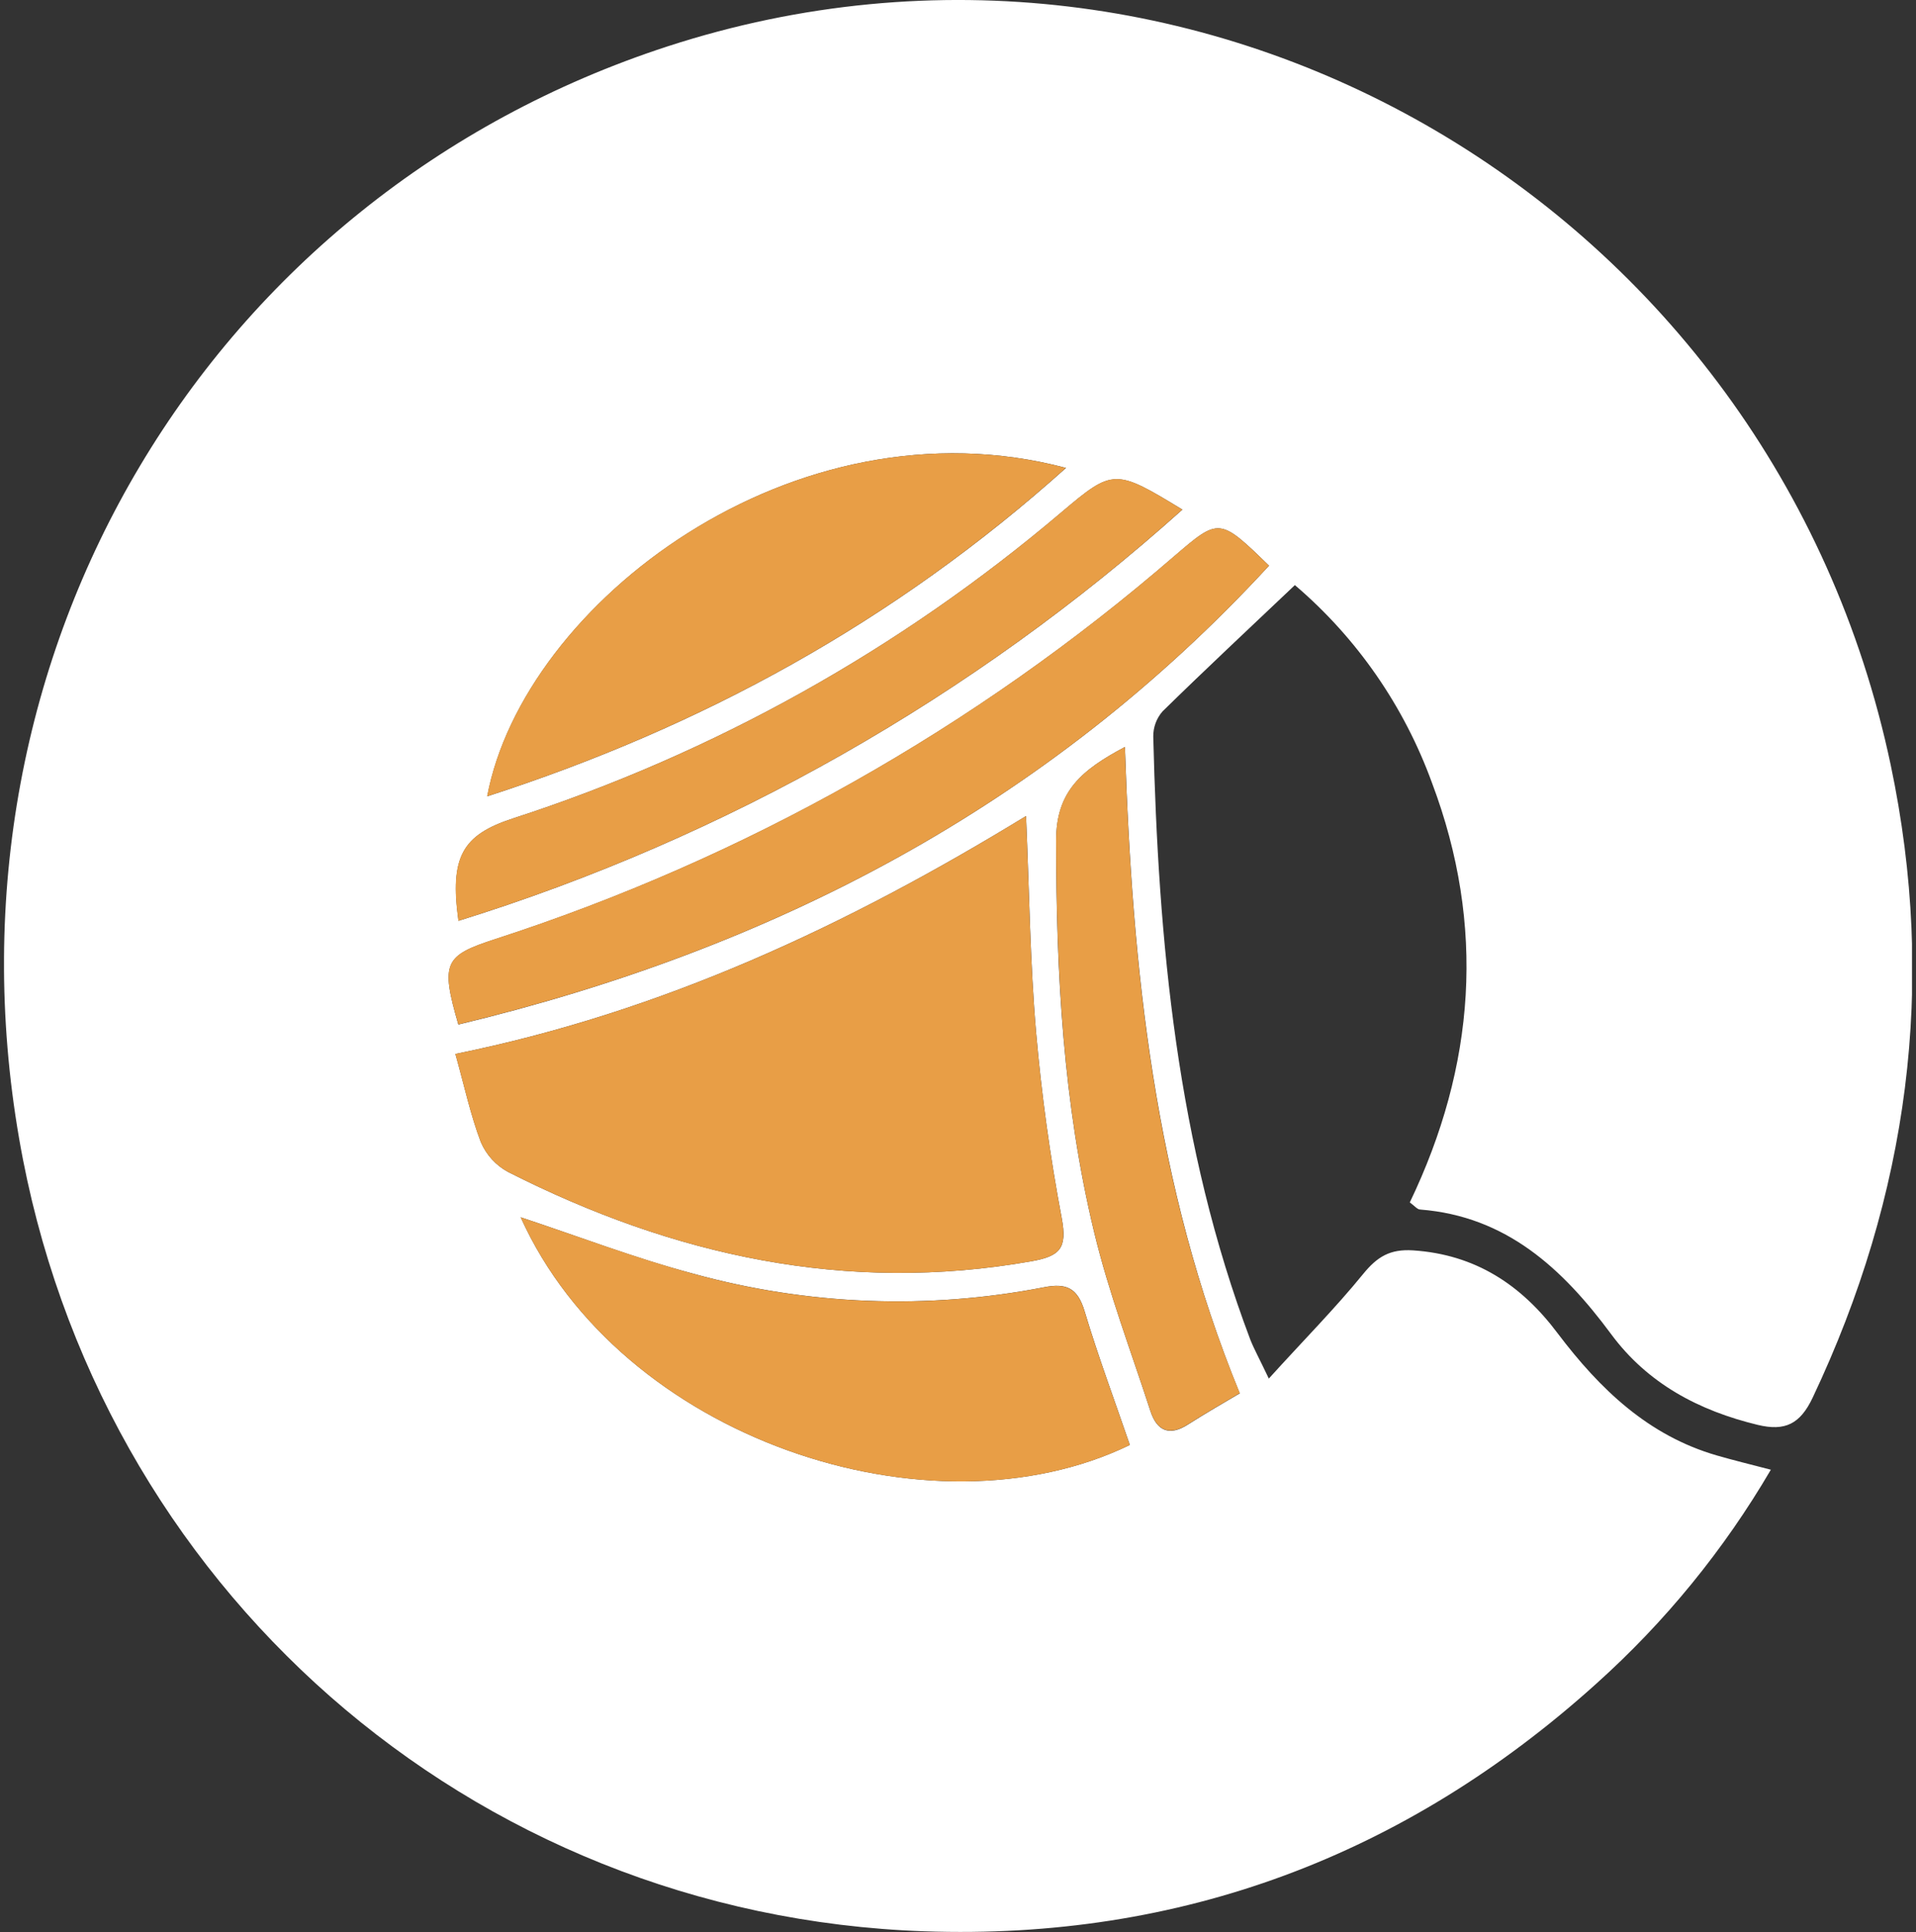 <svg width="357" height="360" viewBox="0 0 357 360" fill="none" xmlns="http://www.w3.org/2000/svg">
<rect x="0" y="0" width="357" height="360" fill="#333333" stroke="none"/>
<g clip-path="url(#clip0_268_877)">
<path d="M236.412 256.877C242.96 249.652 248.8 243.766 253.999 237.377C256.618 234.168 259.002 232.71 263.297 232.989C274.887 233.758 283.452 239.392 290.236 248.446C298.093 258.839 307.116 267.509 319.911 271.208C323.014 272.109 326.144 272.865 329.955 273.859C321.229 288.777 310.258 302.226 297.438 313.722C261.765 345.883 219.819 361.526 172.229 359.869C87.577 356.926 17.947 295.428 3.567 212.176C-12.148 121.407 39.109 36.391 124.416 8.631C224.232 -23.834 330.309 38.419 352.284 142.525C360.901 183.435 355.584 222.728 337.747 260.43C335.416 265.348 332.614 266.727 327.519 265.507C316.545 262.856 307.011 257.818 300.202 248.605C291.126 236.343 280.649 226.639 264.633 225.379C264.083 225.379 263.585 224.703 262.682 224.054C274.887 198.64 276.852 172.511 266.833 145.918C261.628 131.579 252.816 118.862 241.27 109.025C232.705 117.151 224.56 124.761 216.611 132.556C215.476 133.852 214.86 135.53 214.882 137.262C215.825 175.547 219.282 213.435 232.967 249.626C233.675 251.415 234.631 253.112 236.412 256.877ZM191.179 152.056C157.784 172.498 123.394 188.578 84.853 196.387C86.53 202.379 87.669 207.748 89.594 212.812C90.615 215.197 92.407 217.16 94.675 218.38C125.45 233.983 157.64 241.102 192.121 235.03C197.53 234.076 198.879 232.617 197.831 226.997C195.663 215.534 194.068 203.968 193.051 192.343C191.938 179.392 191.794 166.373 191.179 152.056ZM97.019 226.824C115.563 268 173.25 287.315 210.521 269.246C207.679 260.947 204.602 252.715 202.087 244.323C200.778 239.988 198.722 239.02 194.479 239.869C172.78 244.079 150.417 243.203 129.104 237.31C118.3 234.447 107.784 230.377 97.019 226.824ZM198.63 87.191C147.923 73.749 97.556 112.498 90.786 148.384C130.689 135.485 166.506 115.985 198.63 87.191ZM236.451 105.406C227.205 96.404 227.14 96.471 218.785 103.656C181.707 135.71 138.693 159.965 92.252 175.004C82.837 178.066 82.038 179.325 85.403 190.912C143.719 176.899 194.911 150.492 236.451 105.406ZM220.317 94.959C207.81 87.35 207.417 87.297 197.857 95.384C167.752 120.974 133.007 140.377 95.566 152.507C86.15 155.582 83.779 159.666 85.43 171.583C135.283 156.09 181.278 129.962 220.317 94.959ZM209.604 139.184C201.616 143.439 196.757 147.39 196.784 156.696C196.784 181.274 198.093 205.666 203.868 229.608C206.592 240.903 210.757 251.84 214.345 262.909C215.55 266.621 217.855 267.681 221.351 265.441C224.573 263.386 227.899 261.464 231.003 259.635C215.078 220.779 210.993 180.784 209.604 139.184Z" fill="white"/>
<path d="M191.167 152.055C191.783 166.372 191.927 179.39 193.04 192.342C194.056 203.967 195.652 215.533 197.82 226.995C198.867 232.616 197.519 234.074 192.11 235.029C157.629 241.101 125.439 233.982 94.664 218.379C92.395 217.159 90.604 215.196 89.582 212.811C87.657 207.747 86.518 202.378 84.842 196.386C123.396 188.577 157.773 172.497 191.167 152.055Z" fill="#E89E46"/>
<path d="M97.008 226.823C107.773 230.375 118.289 234.392 129.093 237.322C150.406 243.215 172.768 244.09 194.467 239.88C198.71 239.059 200.766 240 202.076 244.335C204.59 252.726 207.668 260.959 210.51 269.257C173.239 287.313 115.538 267.998 97.008 226.823Z" fill="#E89E46"/>
<path d="M198.6 87.191C166.476 115.985 130.659 135.486 90.756 148.384C97.526 112.485 147.893 73.749 198.6 87.191Z" fill="#E89E46"/>
<path d="M236.448 105.403C194.908 150.476 143.716 176.897 85.4 190.883C82.034 179.323 82.781 178.063 92.249 174.975C138.689 159.936 181.704 135.681 218.781 103.627C227.137 96.468 227.202 96.402 236.448 105.403Z" fill="#E89E46"/>
<path d="M220.295 94.957C181.256 129.96 135.261 156.088 85.407 171.581C83.744 159.65 86.128 155.58 95.543 152.504C132.984 140.375 167.73 120.972 197.835 95.381C207.395 87.294 207.788 87.294 220.295 94.957Z" fill="#E89E46"/>
<path d="M209.589 139.182C210.978 180.782 215.011 220.778 231.001 259.593C227.884 261.449 224.571 263.345 221.35 265.4C217.853 267.64 215.548 266.58 214.343 262.868C210.742 251.798 206.577 240.862 203.867 229.567C198.117 205.705 196.821 181.273 196.782 156.655C196.729 147.388 201.601 143.438 209.589 139.182Z" fill="#E89E46"/>
</g>
<defs>
<clipPath id="clip0_268_877">
<rect width="355.5" height="360" fill="white" transform="translate(0.75)"/>
</clipPath>
</defs>
</svg>
